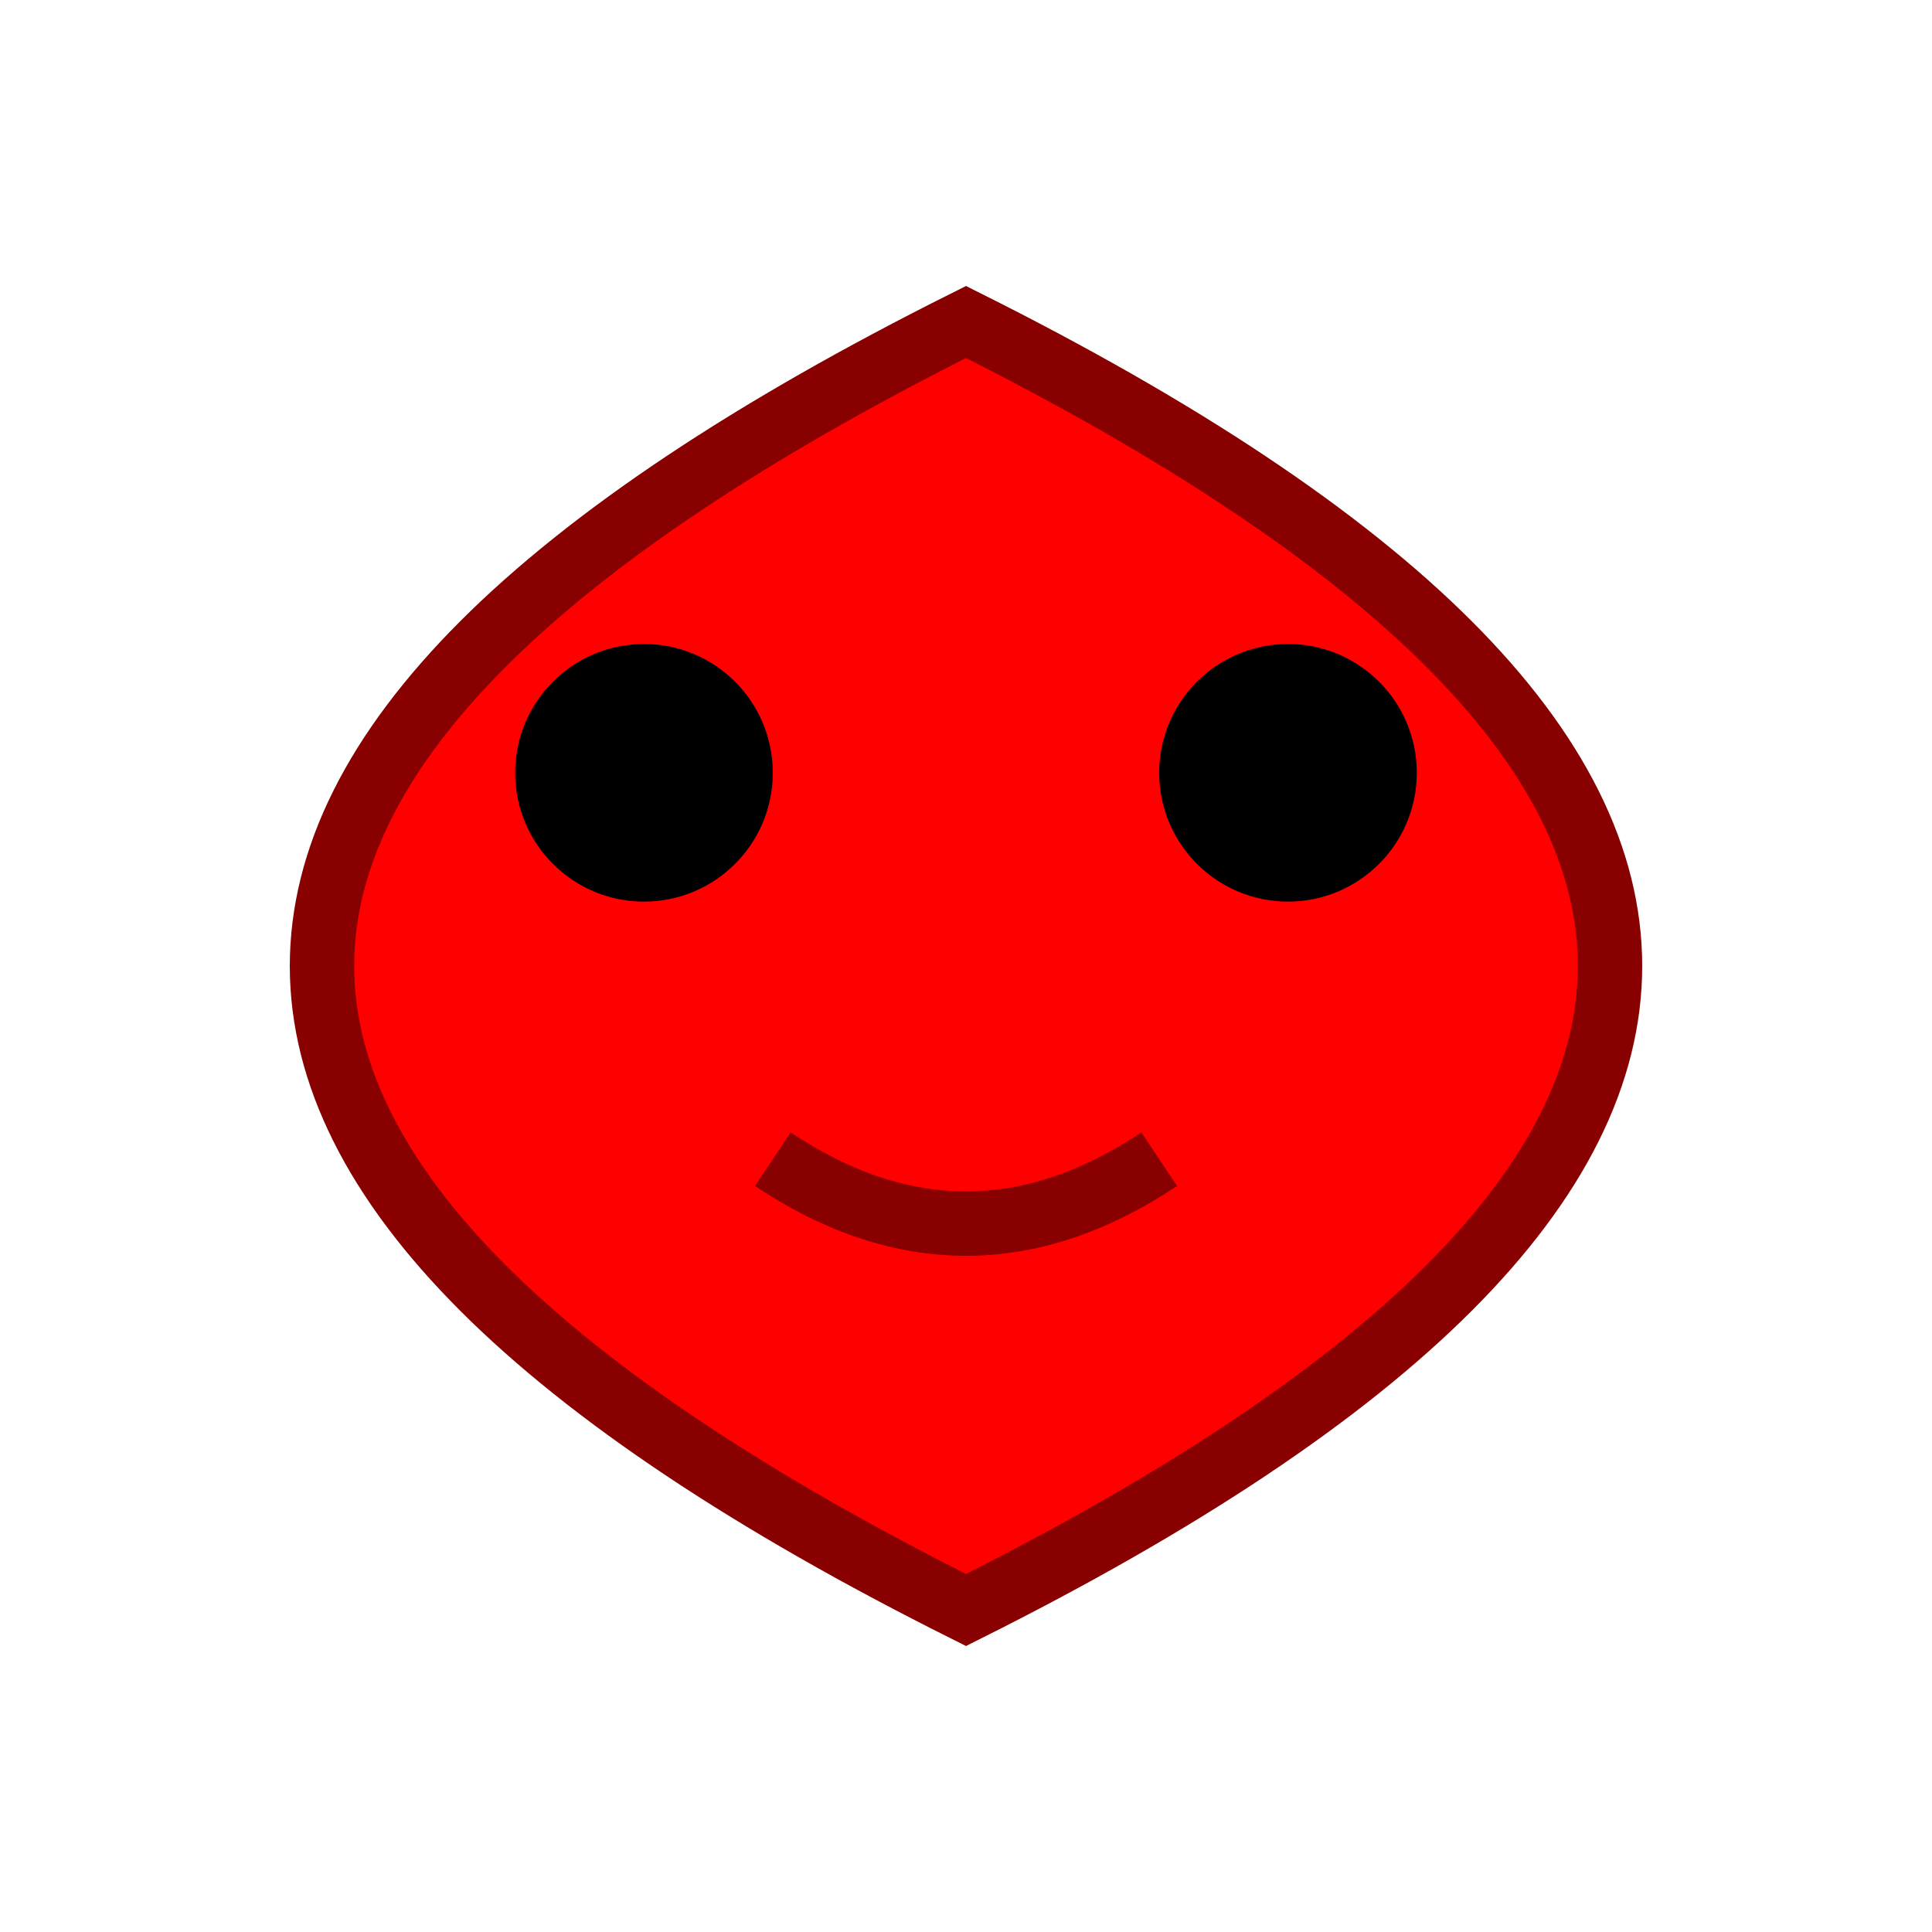 <svg width="30" height="30" viewBox="0 0 30 30" xmlns="http://www.w3.org/2000/svg">
  <path d="M15 5 Q25 10 25 15 Q25 20 15 25 Q5 20 5 15 Q5 10 15 5 Z" fill="#ff0000" stroke="#880000" stroke-width="1"/>
  <circle cx="10" cy="12" r="2" fill="#000000"/>
  <circle cx="20" cy="12" r="2" fill="#000000"/>
  <path d="M12 18 Q15 20 18 18" stroke="#880000" stroke-width="1" fill="none"/>
</svg>